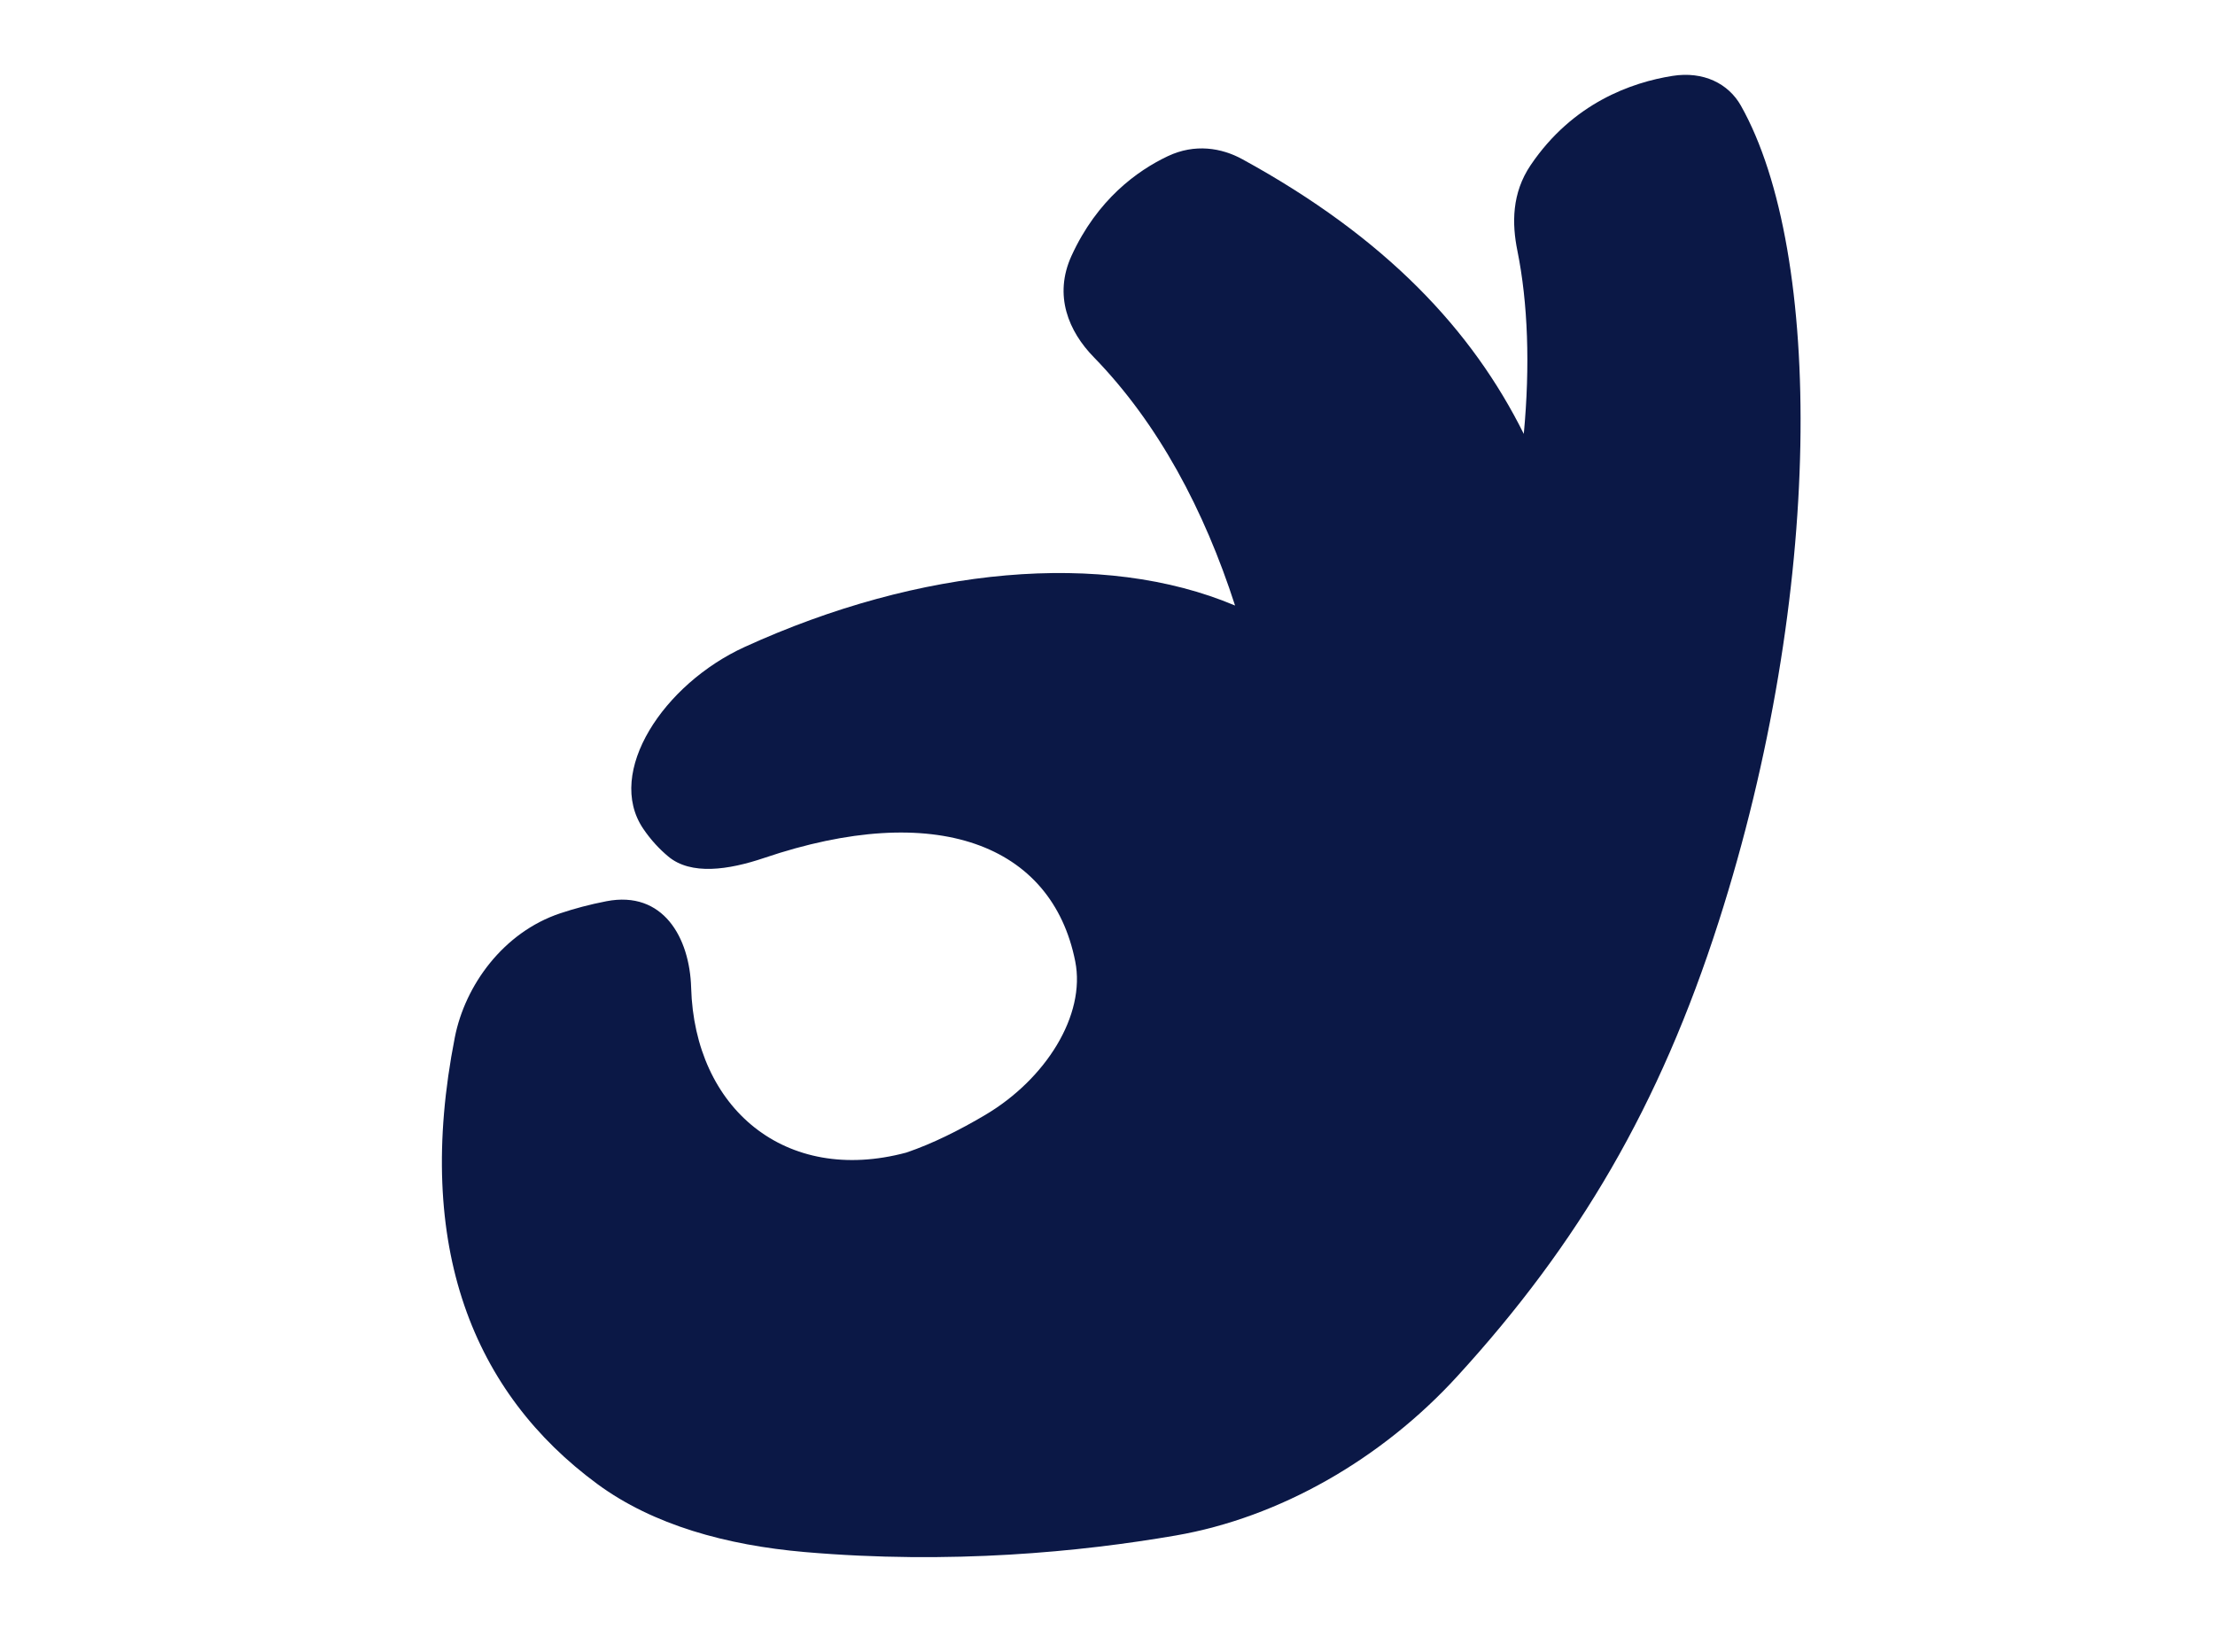 <svg width="63" height="47" viewBox="0 0 63 47" fill="none" xmlns="http://www.w3.org/2000/svg">
<path d="M43.158 7.132C43.002 6.365 42.995 5.497 43.536 4.697C44.734 2.926 46.414 2.342 47.571 2.159C48.449 2.02 49.16 2.376 49.515 3.005C51.869 7.184 51.881 16.87 48.884 26.22C47.2 31.474 44.898 35.382 41.445 39.158C39.289 41.517 36.389 43.174 33.438 43.684C30.742 44.149 27.039 44.514 22.886 44.154C20.666 43.961 18.579 43.388 16.99 42.219C13.479 39.634 11.762 35.485 12.936 29.514C13.229 28.024 14.321 26.523 15.931 25.984C16.33 25.851 16.771 25.731 17.249 25.639C18.862 25.328 19.617 26.673 19.658 28.101C19.755 31.524 22.33 33.714 25.777 32.79C26.534 32.534 27.312 32.139 28.016 31.723C29.739 30.705 30.888 28.885 30.582 27.348C29.918 24.014 26.609 22.757 21.73 24.409C20.718 24.751 19.651 24.905 19.008 24.367C18.766 24.165 18.516 23.904 18.292 23.572C17.214 21.972 18.871 19.461 21.179 18.406C26.157 16.132 31.38 15.642 35.128 17.227C34.253 14.516 32.945 12.044 31.106 10.157C30.399 9.432 29.959 8.409 30.477 7.276C31.21 5.674 32.347 4.856 33.211 4.445C33.983 4.078 34.744 4.206 35.334 4.529C39.436 6.773 41.88 9.407 43.34 12.344C43.523 10.409 43.458 8.613 43.158 7.132Z" fill="#0B1846"/>
</svg>
